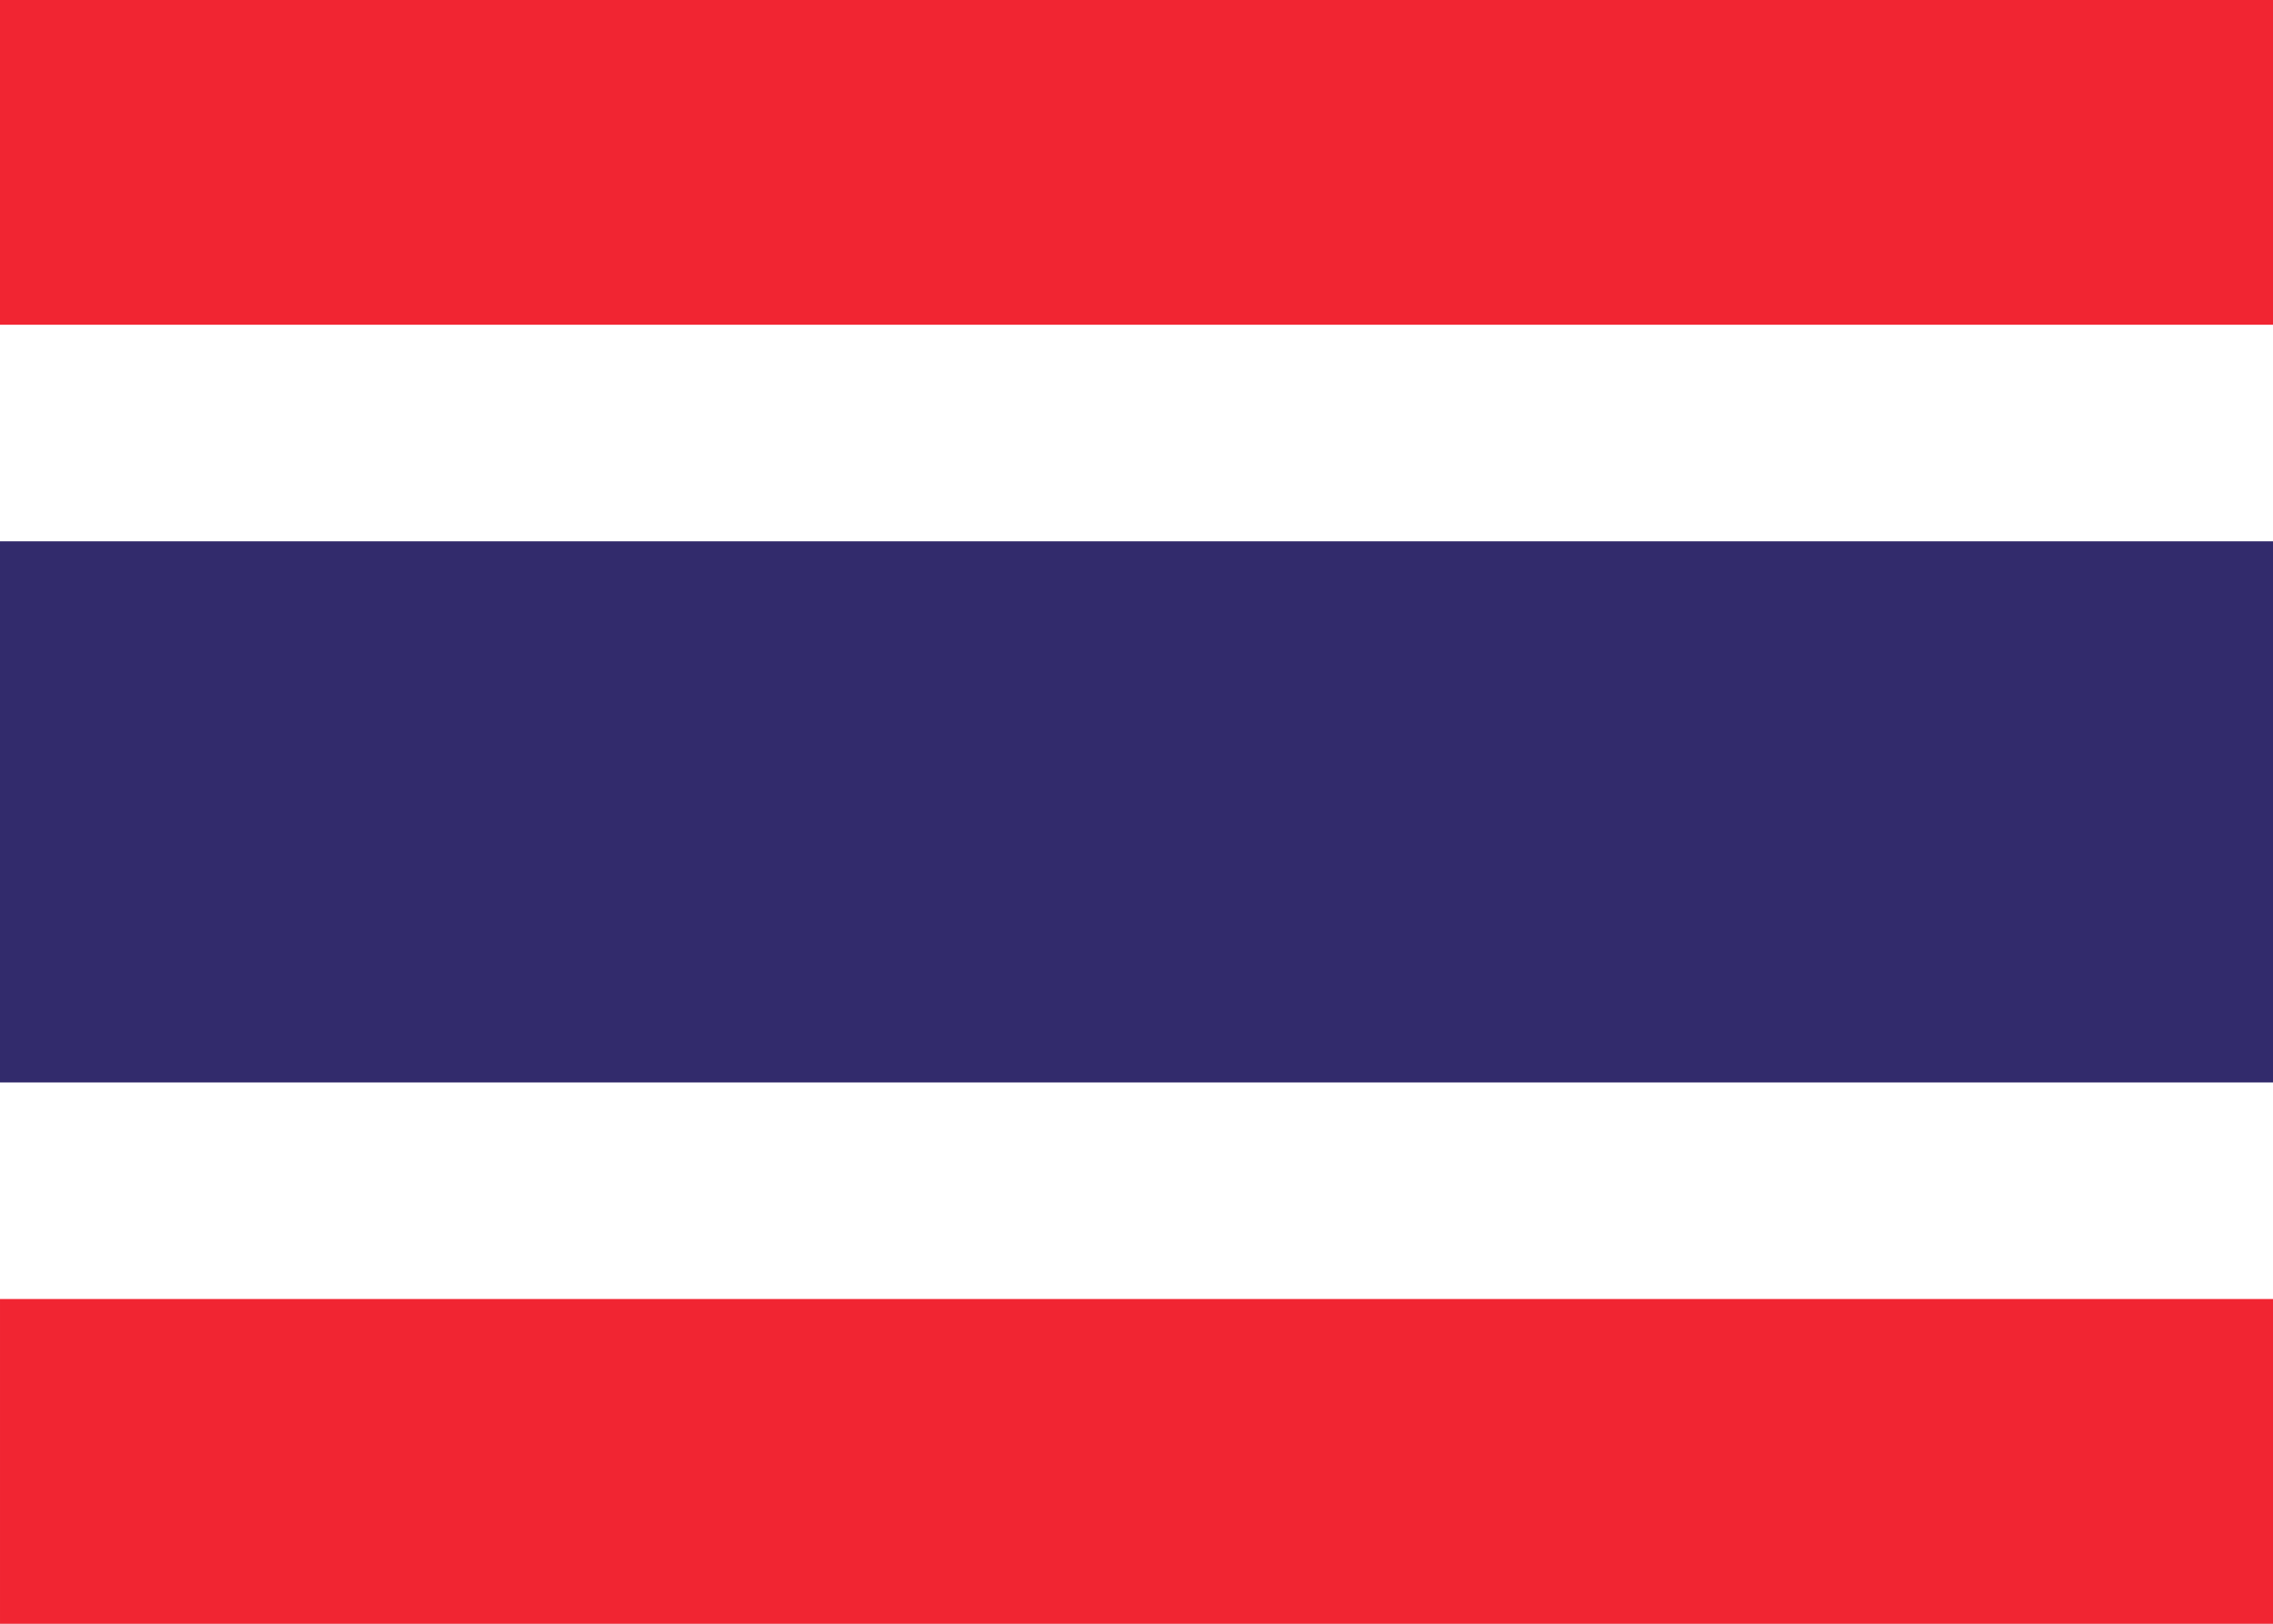 <svg fill="none" xmlns="http://www.w3.org/2000/svg" viewBox="0 0 28 20"><rect x="0" y="0" width="28" height="20" fill="#808080" stroke="none"/><g clip-path="url(#clip0_503_2920)"><path d="M0 0C9.333 0 18.667 -5.22355e-05 28 5.54323e-06V20C18.667 20 9.333 20 3.93987e-05 20L0 0Z" fill="#FFFFFF"/><path fill-rule="evenodd" clip-rule="evenodd" d="M3.93987e-05 4H28V5.54323e-06L0 0C5.86662e-05 1.333 3.93987e-05 2.667 3.93987e-05 4Z" fill="#F12532"/><path fill-rule="evenodd" clip-rule="evenodd" d="M3.93987e-05 20H28V16H3.93987e-05V20Z" fill="#F12532"/><path fill-rule="evenodd" clip-rule="evenodd" d="M3.93987e-05 13.333H28V6.667H3.93987e-05V13.333Z" fill="#322B6C"/></g><defs><clipPath id="clip0_503_2920"><rect width="28" height="20" fill="white"/></clipPath></defs></svg>